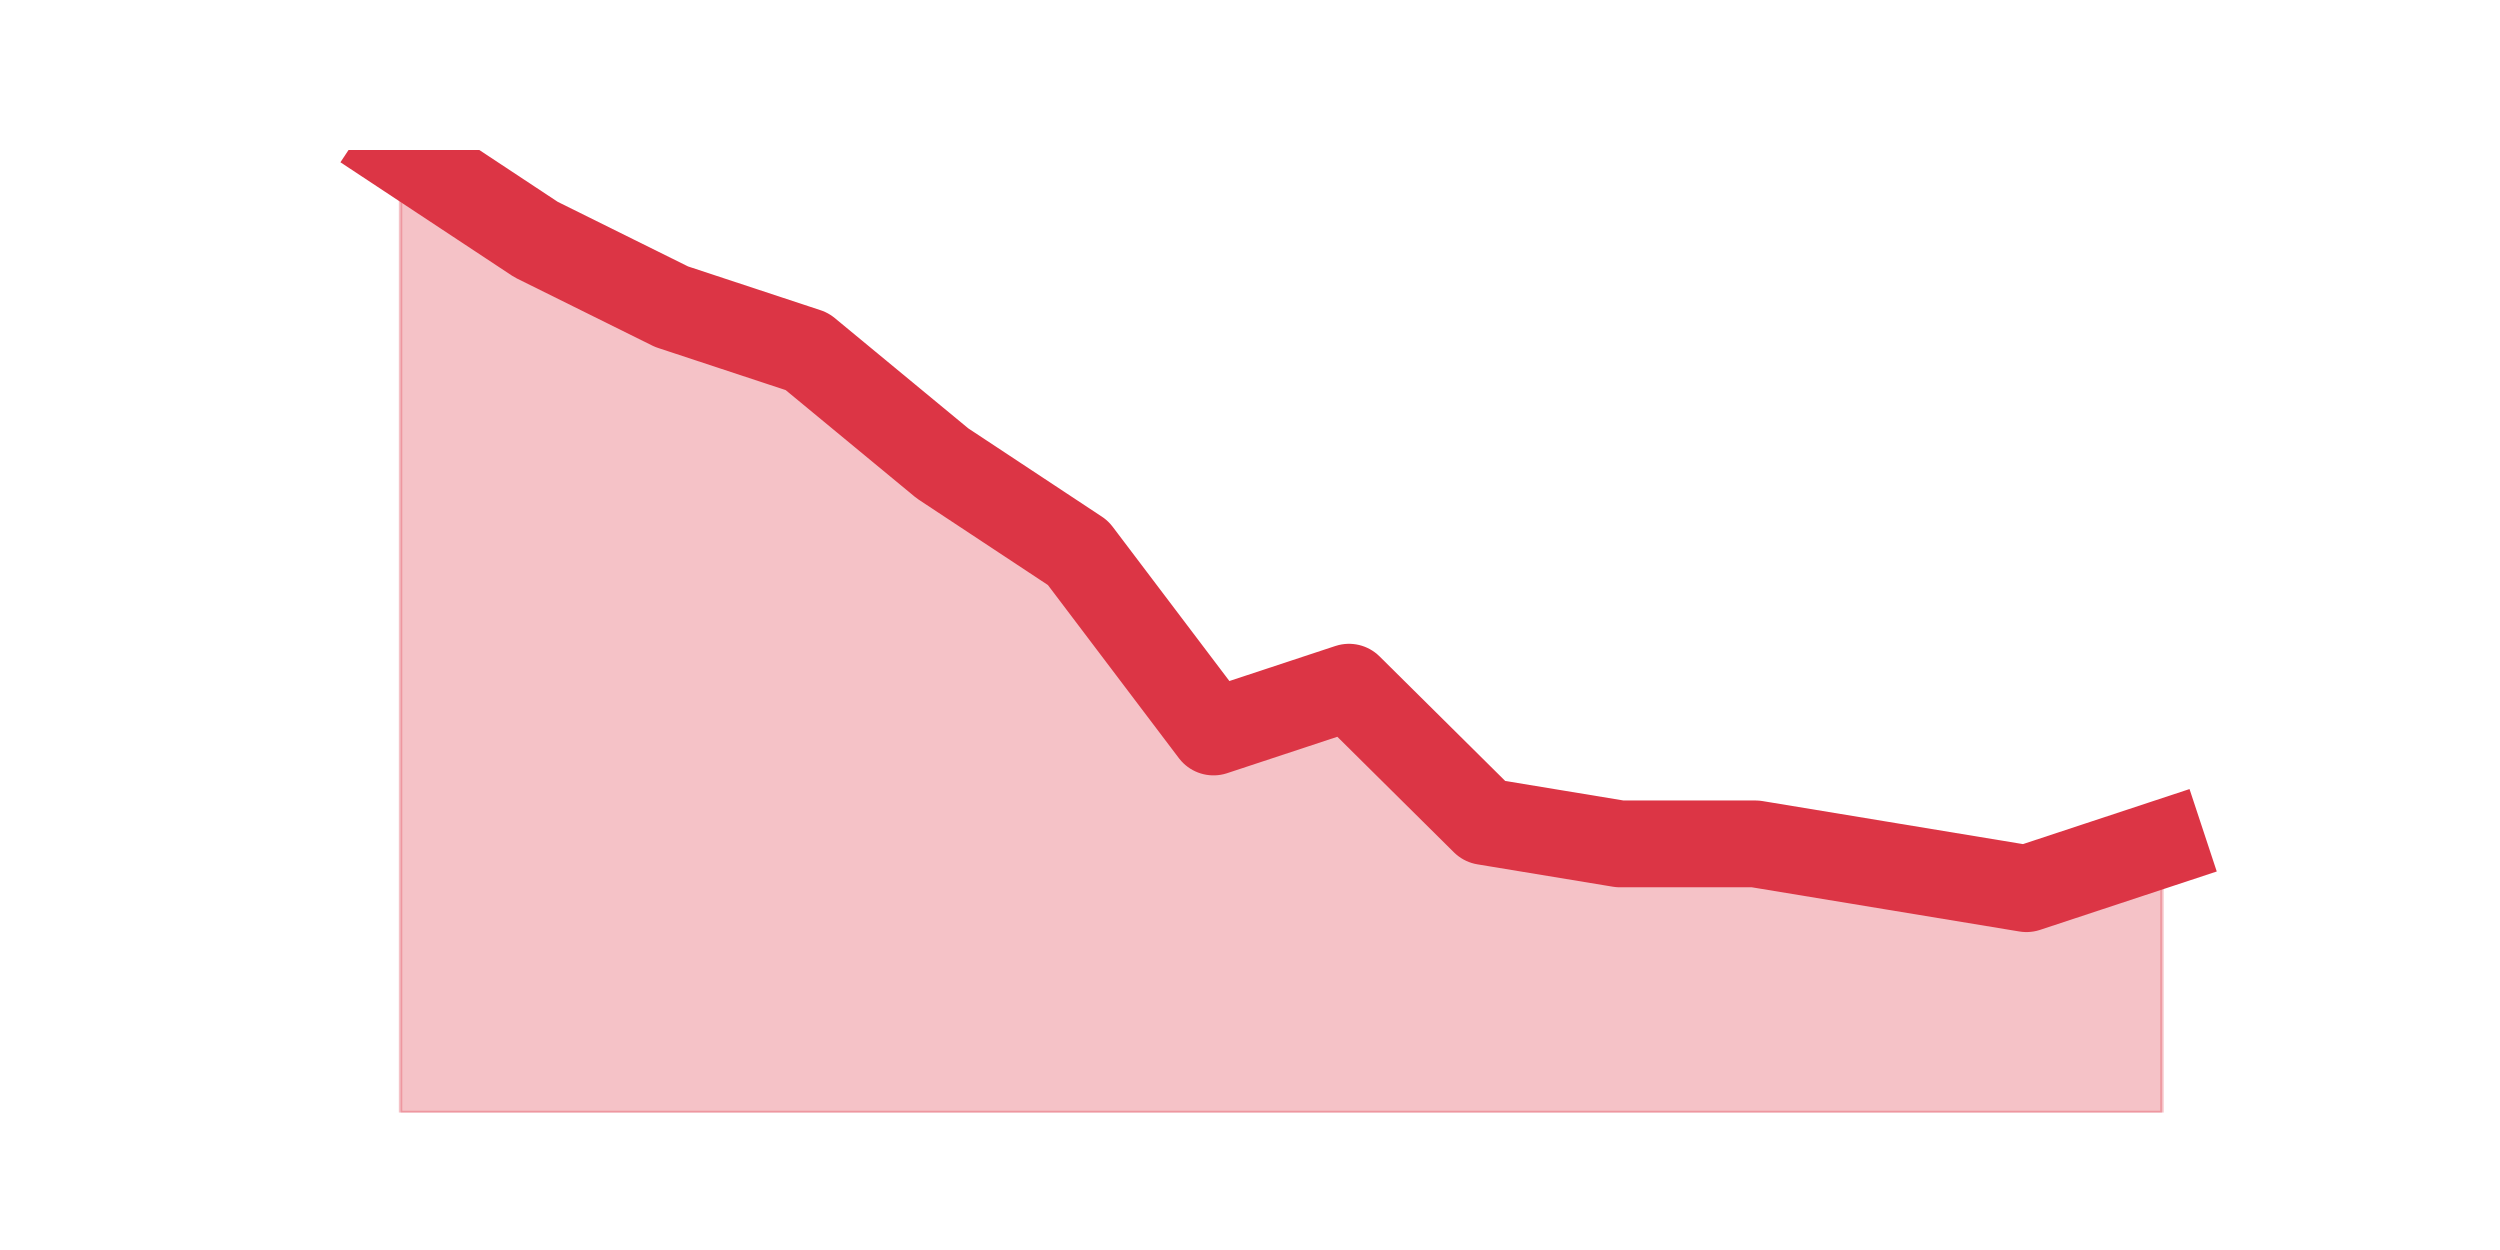 <?xml version="1.0" encoding="utf-8" standalone="no"?>
<!DOCTYPE svg PUBLIC "-//W3C//DTD SVG 1.1//EN"
  "http://www.w3.org/Graphics/SVG/1.1/DTD/svg11.dtd">
<svg height="360pt" version="1.1" viewBox="0 0 720 360" width="720pt" xmlns="http://www.w3.org/2000/svg" xmlns:xlink="http://www.w3.org/1999/xlink">
 <defs>
  <style type="text/css">*{stroke-linecap:butt;stroke-linejoin:round;}</style>
 </defs>
 <g id="figure_1">
  <g id="patch_1">
   <path d="M 0 360 
L 720 360 
L 720 0 
L 0 0 
z
" style="fill:none;"/>
  </g>
  <g id="axes_1">
   <g id="matplotlib.axis_1"/>
   <g id="matplotlib.axis_2"/>
   <g id="PolyCollection_1">
    <defs>
     <path d="M 115.364 -316.8 
L 115.364 -39.6 
L 154.385 -39.6 
L 193.406 -39.6 
L 232.427 -39.6 
L 271.448 -39.6 
L 310.469 -39.6 
L 349.49 -39.6 
L 388.51 -39.6 
L 427.531 -39.6 
L 466.552 -39.6 
L 505.573 -39.6 
L 544.594 -39.6 
L 583.615 -39.6 
L 622.636 -39.6 
L 622.636 -116.958 
L 622.636 -116.958 
L 583.615 -104.065 
L 544.594 -110.512 
L 505.573 -116.958 
L 466.552 -116.958 
L 427.531 -123.405 
L 388.51 -162.084 
L 349.49 -149.191 
L 310.469 -200.763 
L 271.448 -226.549 
L 232.427 -258.781 
L 193.406 -271.674 
L 154.385 -291.014 
L 115.364 -316.8 
z
" id="m1331ca9efe" style="stroke:#dc3545;stroke-opacity:0.3;"/>
    </defs>
    <g clip-path="url(#p6e2a7dec6d)">
     <use style="fill:#dc3545;fill-opacity:0.3;stroke:#dc3545;stroke-opacity:0.3;" x="0" xlink:href="#m1331ca9efe" y="360"/>
    </g>
   </g>
   <g id="line2d_1">
    <path clip-path="url(#p6e2a7dec6d)" d="M 115.364 43.2 
L 154.385 68.986 
L 193.406 88.326 
L 232.427 101.219 
L 271.448 133.451 
L 310.469 159.237 
L 349.49 210.809 
L 388.51 197.916 
L 427.531 236.595 
L 466.552 243.042 
L 505.573 243.042 
L 544.594 249.488 
L 583.615 255.935 
L 622.636 243.042 
" style="fill:none;stroke:#dc3545;stroke-linecap:square;stroke-width:25;"/>
   </g>
  </g>
 </g>
 <defs>
  <clipPath id="p6e2a7dec6d">
   <rect height="277.2" width="558" x="90" y="43.2"/>
  </clipPath>
 </defs>
</svg>
